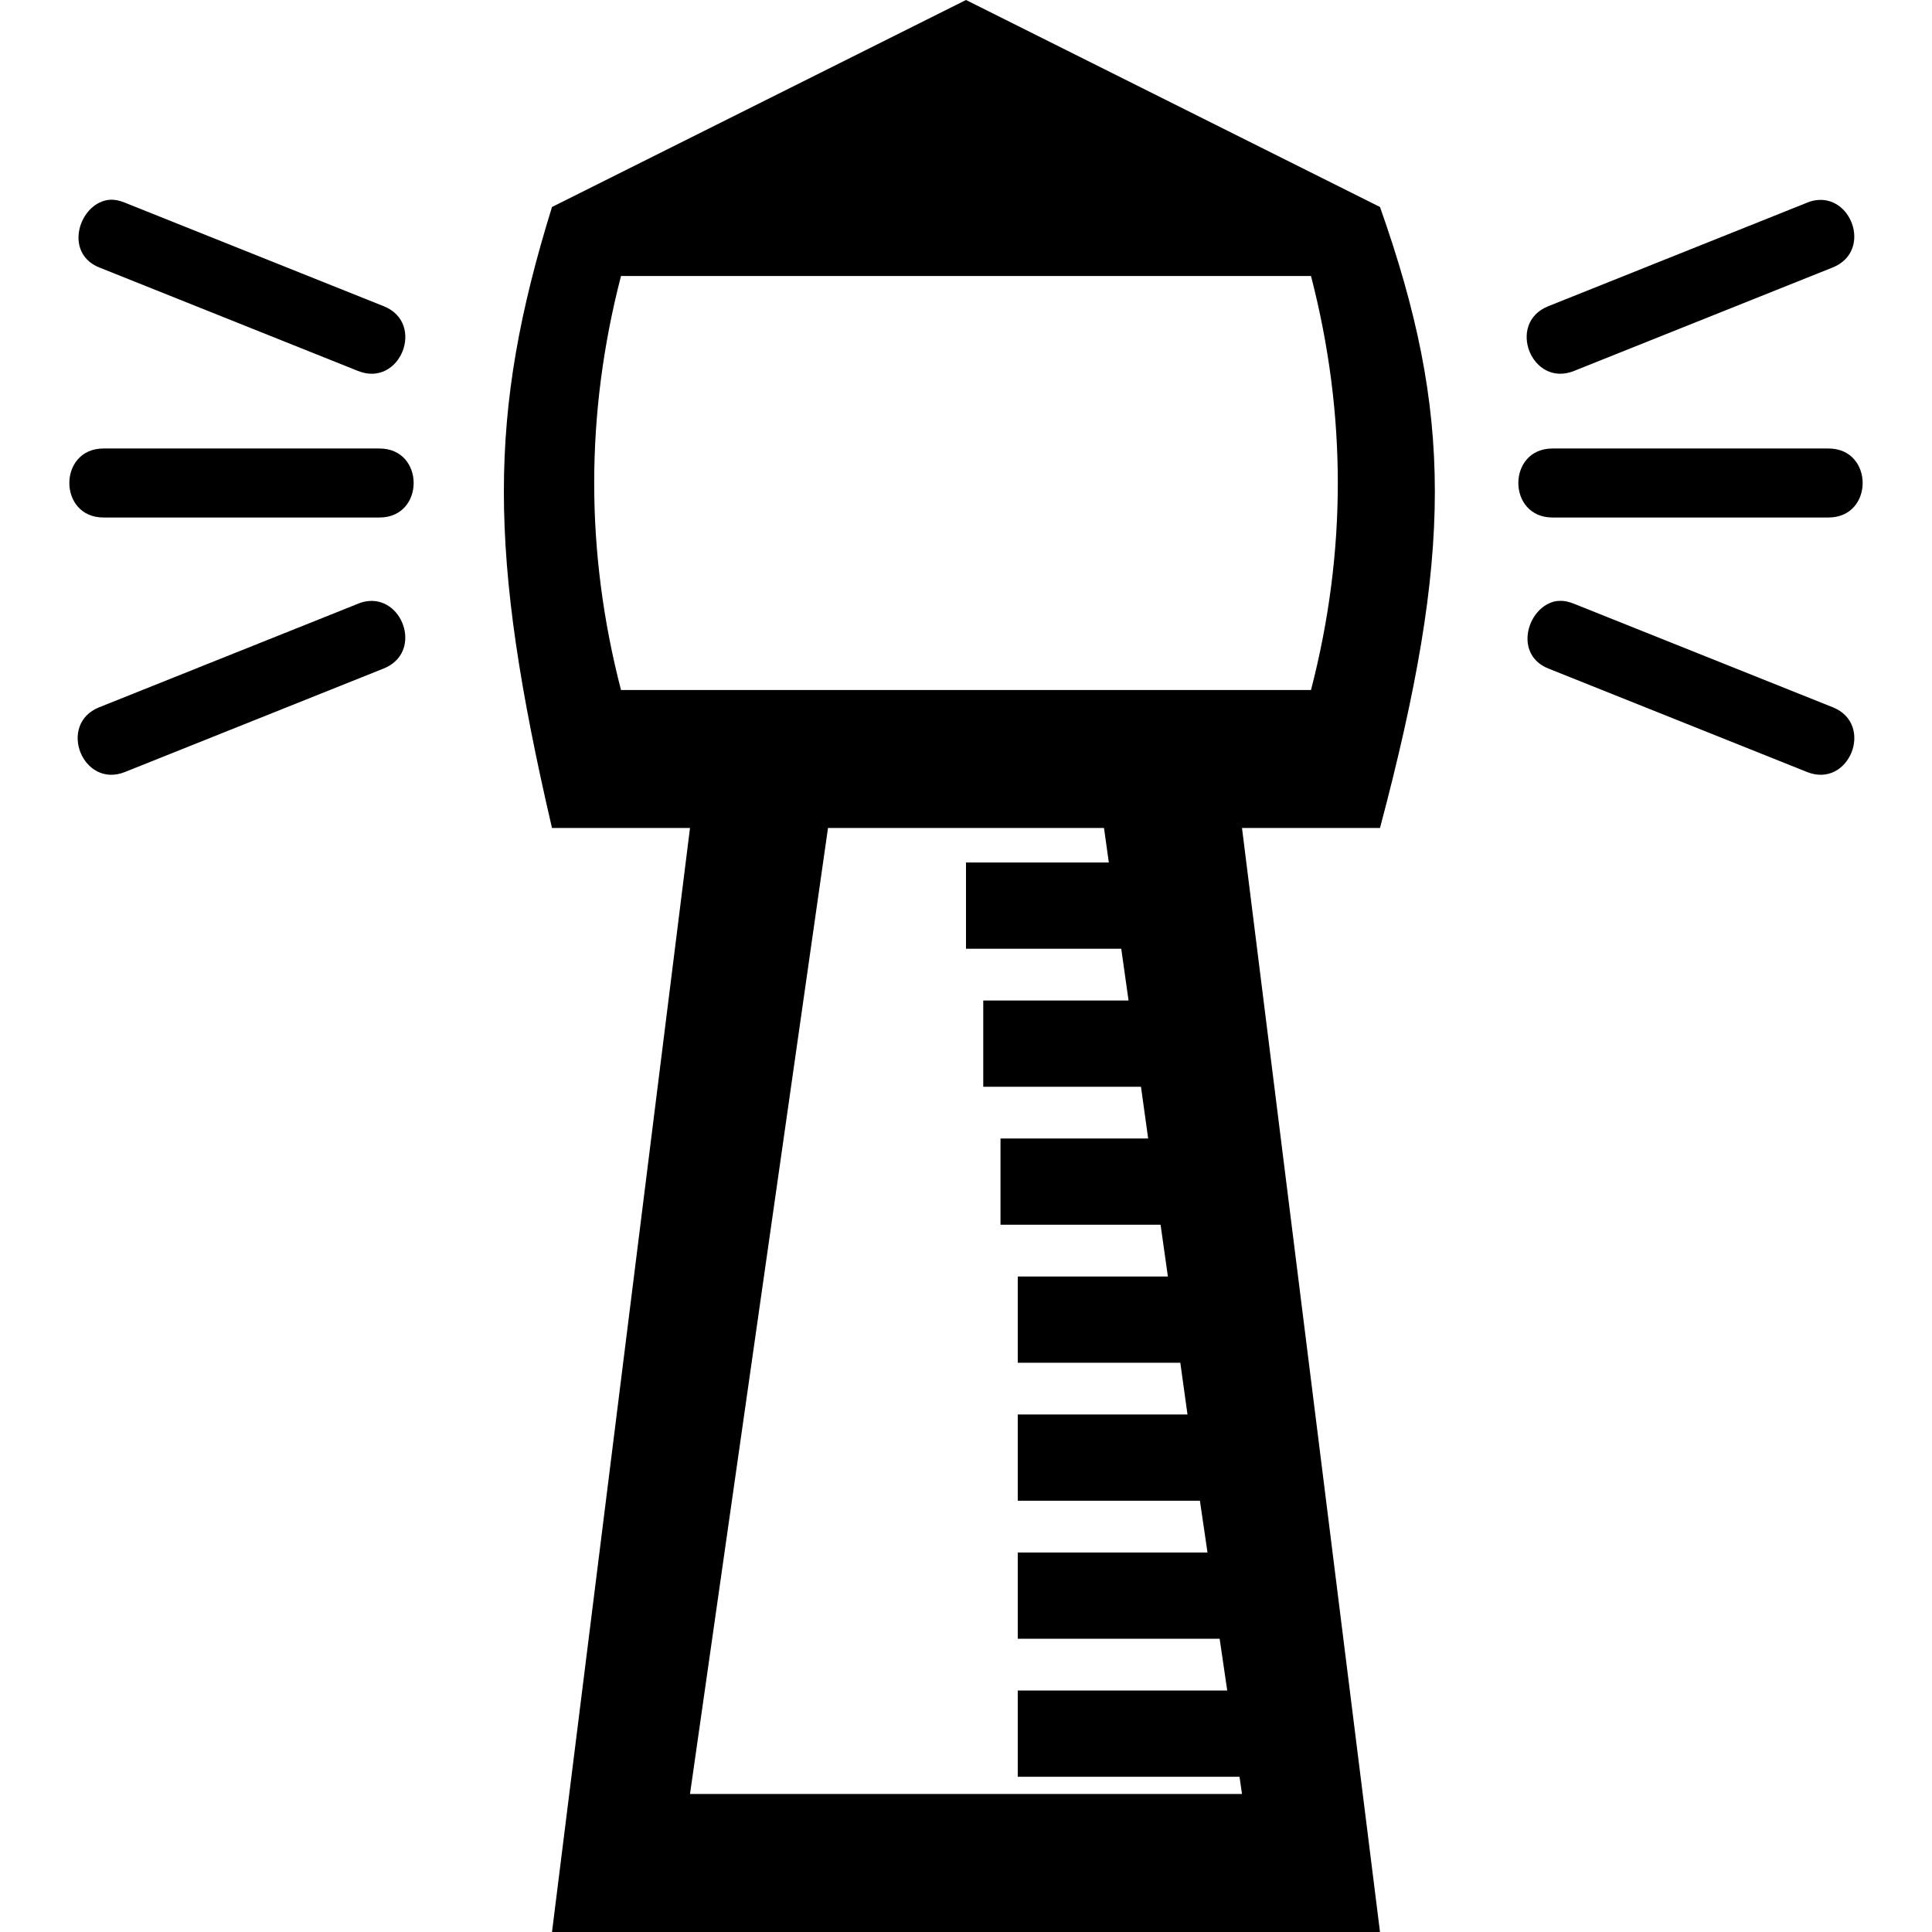 <?xml version="1.0" encoding="UTF-8" standalone="no"?>
<svg
   id="svg2"
   viewBox="0 0 14 14"
   height="14"
   width="14"
   version="1.1"
   xmlns="http://www.w3.org/2000/svg"
   xmlns:svg="http://www.w3.org/2000/svg">
  <defs
     id="defs1" />
  <rect
     style="visibility:hidden;fill:none;stroke:none"
     id="canvas"
     y="0"
     x="0"
     height="14"
     width="14" />
  <path
     id="path1-31-3"
     style="fill:#000000"
     d="M 7 0 L 4 1.5 C 3.535 3 3.535 4 4 6 L 5 6 L 4 14 L 10 14 L 9 6 L 10 6 C 10.53 4 10.53 3 10 1.5 L 7 0 z M 0.805 1.447 C 0.774 1.448 0.747 1.455 0.719 1.469 C 0.551 1.553 0.489 1.845 0.719 1.938 L 2.594 2.688 C 2.9 2.811 3.087 2.342 2.781 2.219 L 0.906 1.469 C 0.868 1.453 0.835 1.447 0.805 1.447 z M 13.176 1.449 C 13.149 1.451 13.122 1.457 13.094 1.469 L 11.219 2.219 C 10.913 2.342 11.1 2.811 11.406 2.688 L 13.281 1.938 C 13.558 1.826 13.43 1.431 13.176 1.449 z M 4.5 2 L 9.5 2 C 9.759 3 9.759 4 9.5 5 L 4.5 5 C 4.241 4 4.241 3 4.5 2 z M 0.75 3.25 C 0.42 3.25 0.42 3.75 0.75 3.75 L 2.75 3.75 C 3.08 3.75 3.08 3.25 2.75 3.25 L 0.75 3.25 z M 11.25 3.25 C 10.92 3.25 10.92 3.75 11.25 3.75 L 13.25 3.75 C 13.58 3.75 13.58 3.25 13.25 3.25 L 11.25 3.25 z M 11.305 4.354 C 11.274 4.354 11.247 4.361 11.219 4.375 C 11.051 4.459 10.989 4.751 11.219 4.844 L 13.094 5.594 C 13.4 5.717 13.587 5.248 13.281 5.125 L 11.406 4.375 C 11.368 4.36 11.335 4.353 11.305 4.354 z M 2.676 4.355 C 2.649 4.357 2.622 4.363 2.594 4.375 L 0.719 5.125 C 0.413 5.248 0.6 5.717 0.906 5.594 L 2.781 4.844 C 3.058 4.732 2.93 4.337 2.676 4.355 z M 6 6 L 8 6 L 8.035 6.25 L 7 6.25 L 7 6.875 L 8.125 6.875 L 8.178 7.25 L 7.125 7.25 L 7.125 7.875 L 8.268 7.875 L 8.32 8.25 L 7.25 8.25 L 7.25 8.875 L 8.41 8.875 L 8.463 9.25 L 7.375 9.25 L 7.375 9.875 L 8.553 9.875 L 8.605 10.25 L 7.375 10.25 L 7.375 10.875 L 8.695 10.875 L 8.75 11.25 L 7.375 11.25 L 7.375 11.875 L 8.838 11.875 L 8.893 12.25 L 7.375 12.25 L 7.375 12.875 L 8.982 12.875 L 9 13 L 5 13 L 6 6 z " />
</svg>
